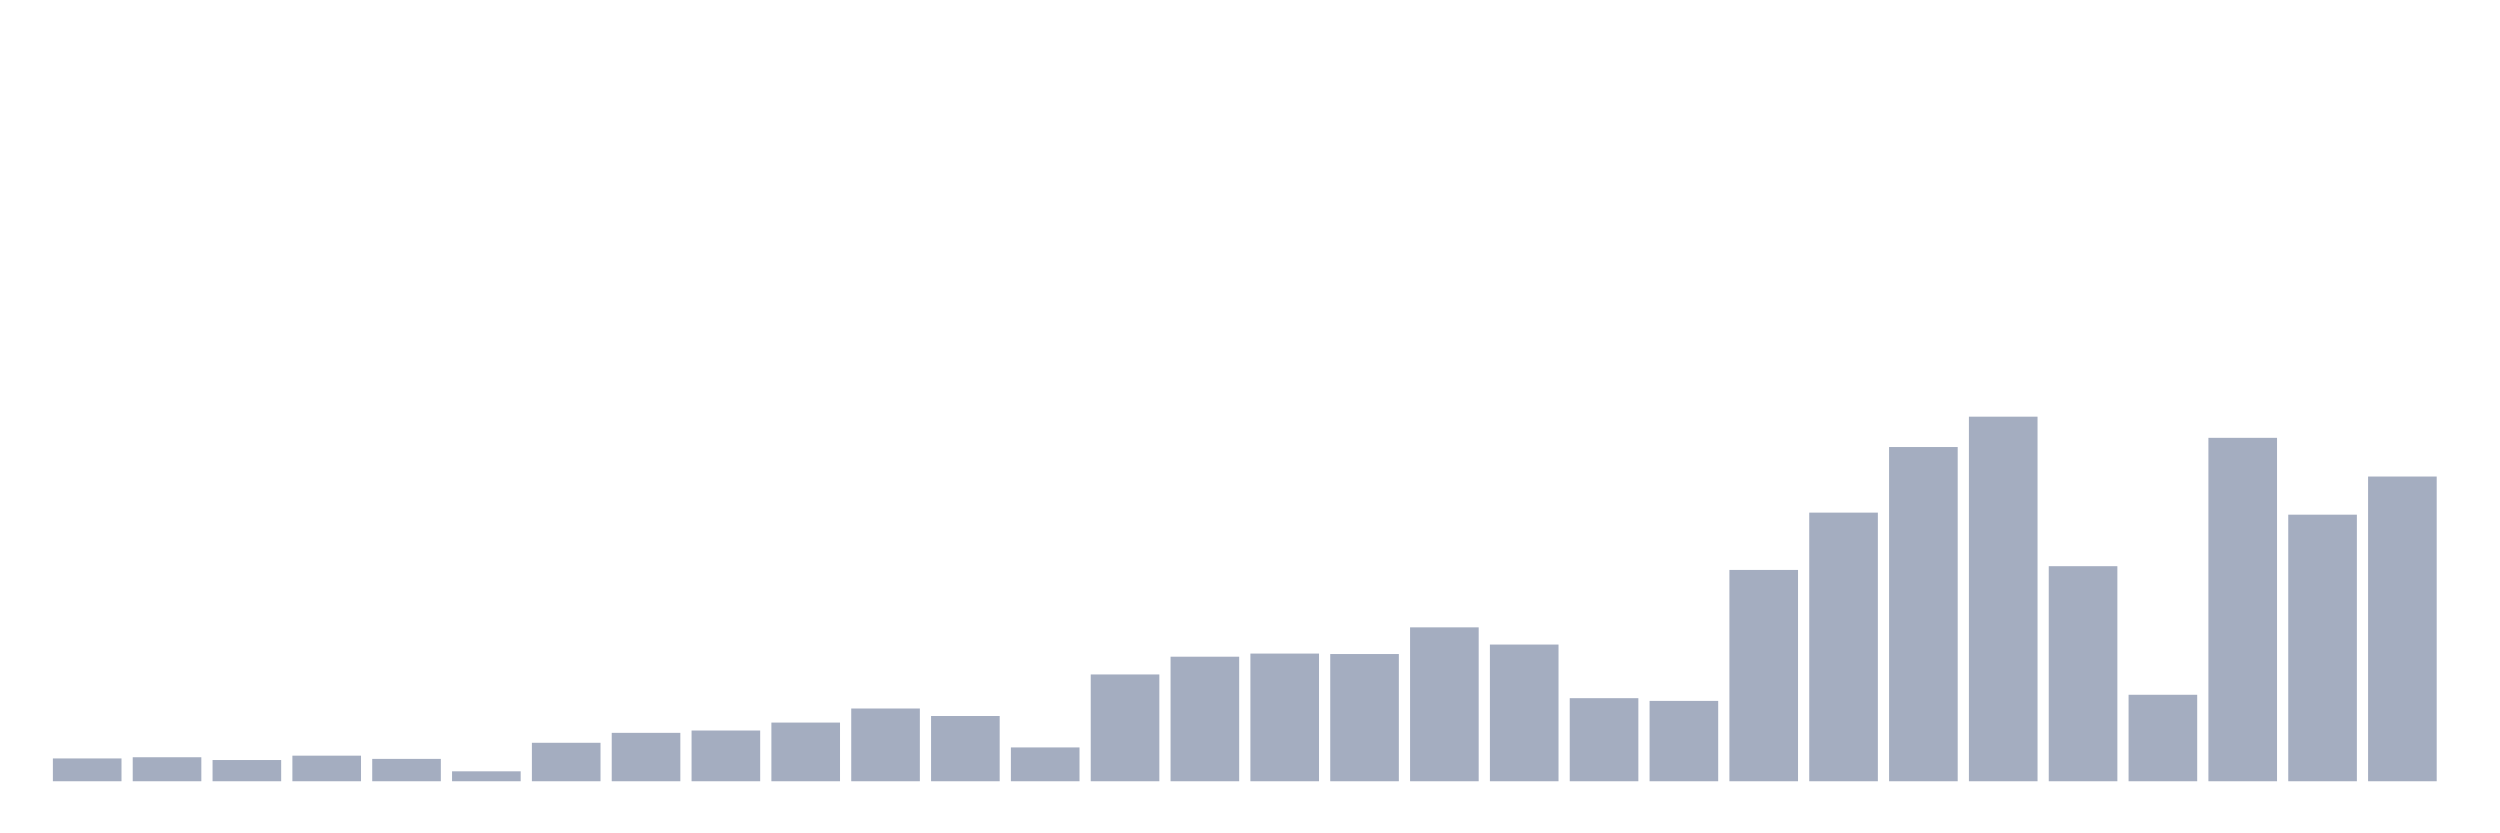 <svg xmlns="http://www.w3.org/2000/svg" viewBox="0 0 480 160"><g transform="translate(10,10)"><rect class="bar" x="0.153" width="13.175" y="135.62" height="4.38" fill="rgb(164,173,192)"></rect><rect class="bar" x="15.482" width="13.175" y="135.391" height="4.609" fill="rgb(164,173,192)"></rect><rect class="bar" x="30.81" width="13.175" y="135.925" height="4.075" fill="rgb(164,173,192)"></rect><rect class="bar" x="46.138" width="13.175" y="135.086" height="4.914" fill="rgb(164,173,192)"></rect><rect class="bar" x="61.466" width="13.175" y="135.707" height="4.293" fill="rgb(164,173,192)"></rect><rect class="bar" x="76.794" width="13.175" y="138.093" height="1.907" fill="rgb(164,173,192)"></rect><rect class="bar" x="92.123" width="13.175" y="132.613" height="7.387" fill="rgb(164,173,192)"></rect><rect class="bar" x="107.451" width="13.175" y="130.707" height="9.293" fill="rgb(164,173,192)"></rect><rect class="bar" x="122.779" width="13.175" y="130.26" height="9.74" fill="rgb(164,173,192)"></rect><rect class="bar" x="138.107" width="13.175" y="128.735" height="11.265" fill="rgb(164,173,192)"></rect><rect class="bar" x="153.436" width="13.175" y="126.033" height="13.967" fill="rgb(164,173,192)"></rect><rect class="bar" x="168.764" width="13.175" y="127.471" height="12.529" fill="rgb(164,173,192)"></rect><rect class="bar" x="184.092" width="13.175" y="133.507" height="6.493" fill="rgb(164,173,192)"></rect><rect class="bar" x="199.42" width="13.175" y="119.496" height="20.504" fill="rgb(164,173,192)"></rect><rect class="bar" x="214.748" width="13.175" y="116.086" height="23.914" fill="rgb(164,173,192)"></rect><rect class="bar" x="230.077" width="13.175" y="115.486" height="24.514" fill="rgb(164,173,192)"></rect><rect class="bar" x="245.405" width="13.175" y="115.574" height="24.426" fill="rgb(164,173,192)"></rect><rect class="bar" x="260.733" width="13.175" y="110.453" height="29.547" fill="rgb(164,173,192)"></rect><rect class="bar" x="276.061" width="13.175" y="113.754" height="26.246" fill="rgb(164,173,192)"></rect><rect class="bar" x="291.39" width="13.175" y="124.05" height="15.95" fill="rgb(164,173,192)"></rect><rect class="bar" x="306.718" width="13.175" y="124.573" height="15.427" fill="rgb(164,173,192)"></rect><rect class="bar" x="322.046" width="13.175" y="99.427" height="40.573" fill="rgb(164,173,192)"></rect><rect class="bar" x="337.374" width="13.175" y="88.423" height="51.577" fill="rgb(164,173,192)"></rect><rect class="bar" x="352.702" width="13.175" y="75.829" height="64.171" fill="rgb(164,173,192)"></rect><rect class="bar" x="368.031" width="13.175" y="70" height="70" fill="rgb(164,173,192)"></rect><rect class="bar" x="383.359" width="13.175" y="98.708" height="41.292" fill="rgb(164,173,192)"></rect><rect class="bar" x="398.687" width="13.175" y="123.396" height="16.604" fill="rgb(164,173,192)"></rect><rect class="bar" x="414.015" width="13.175" y="74.064" height="65.936" fill="rgb(164,173,192)"></rect><rect class="bar" x="429.344" width="13.175" y="88.816" height="51.184" fill="rgb(164,173,192)"></rect><rect class="bar" x="444.672" width="13.175" y="81.494" height="58.506" fill="rgb(164,173,192)"></rect></g></svg>